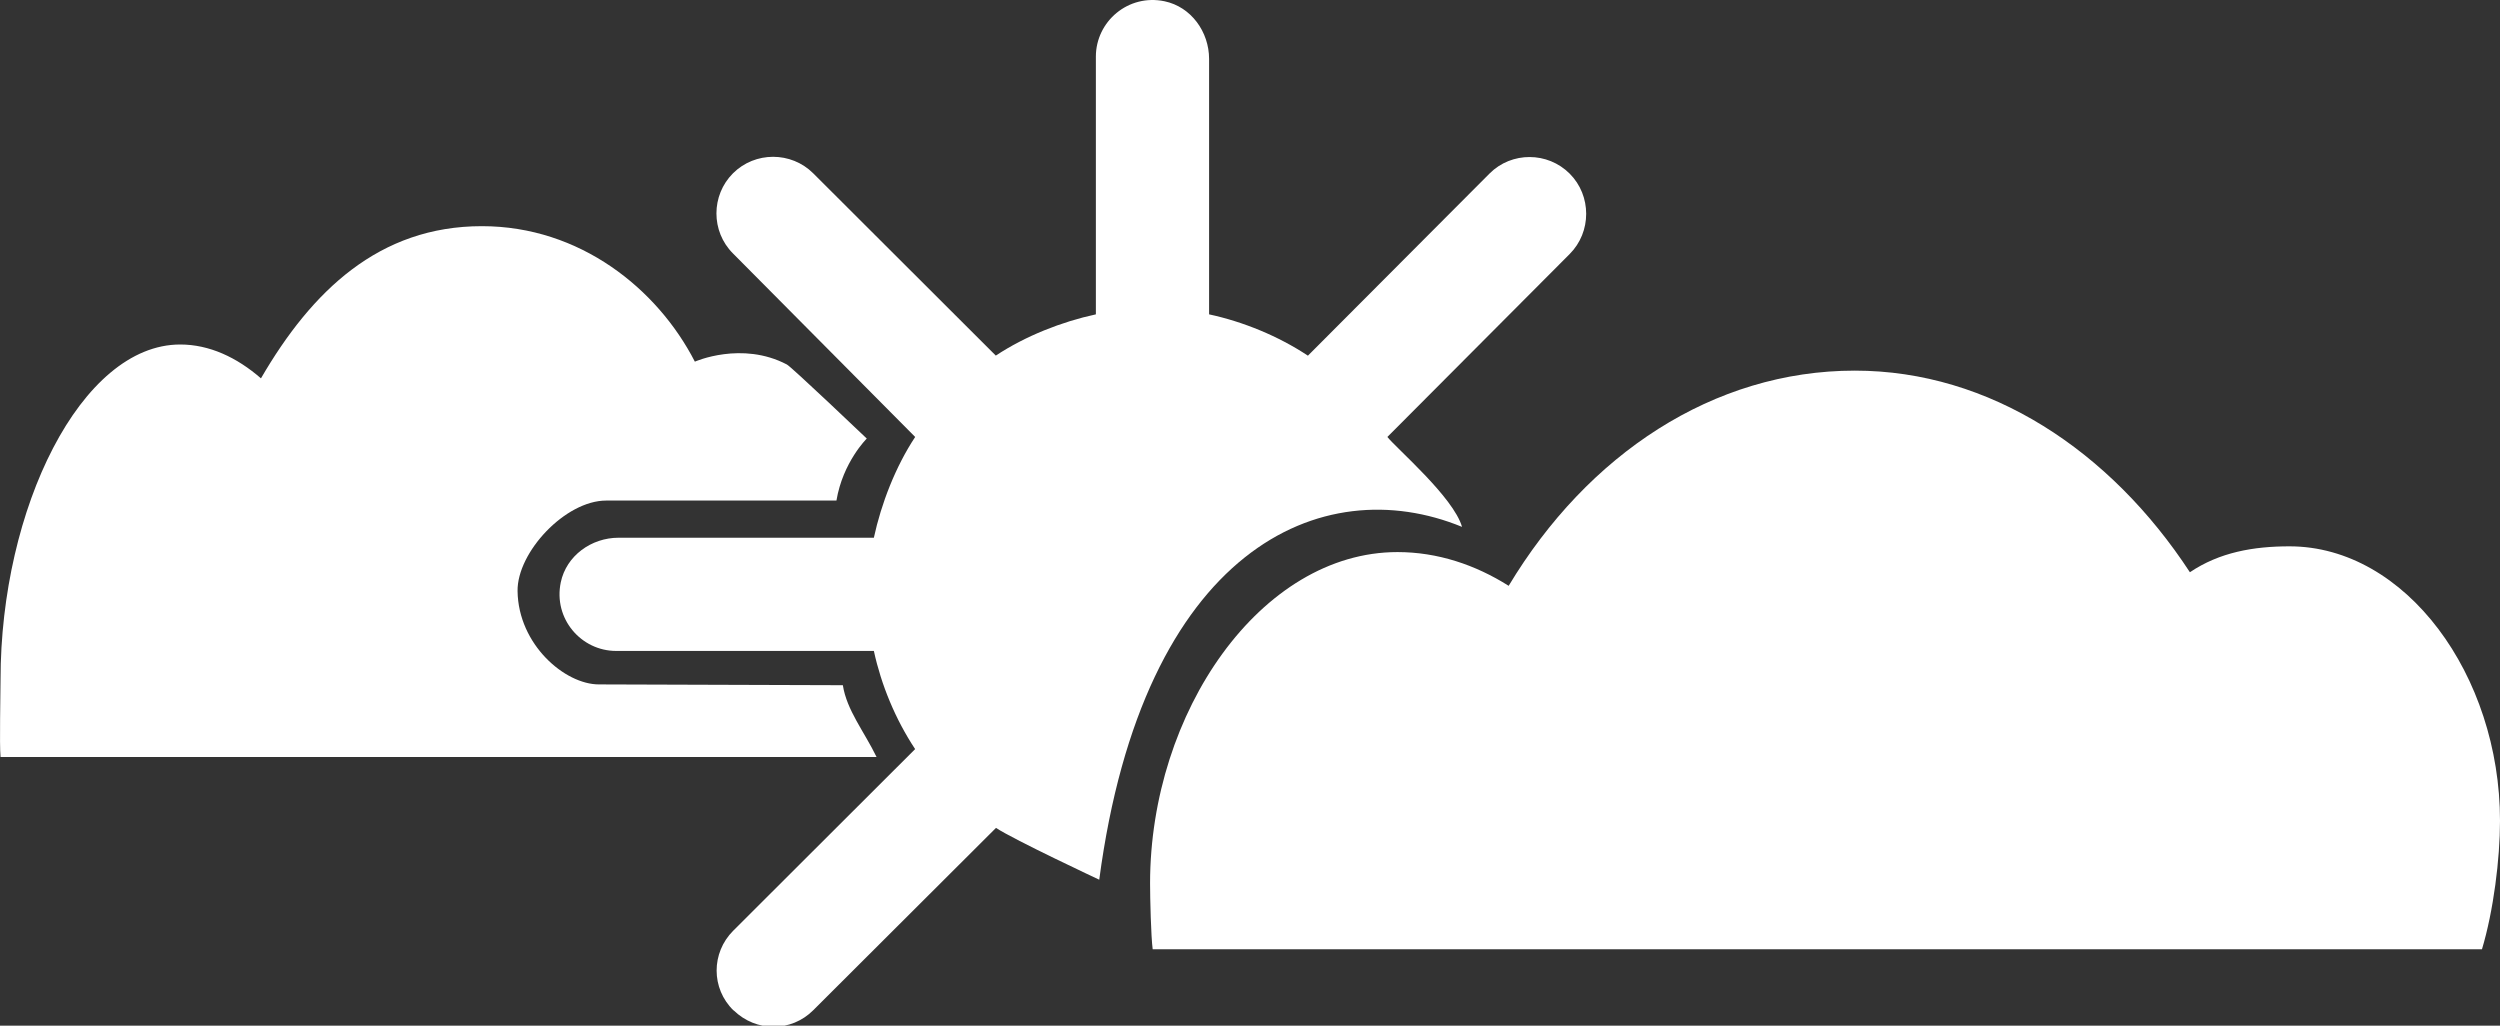 <svg xmlns="http://www.w3.org/2000/svg" xmlns:xlink="http://www.w3.org/1999/xlink" width="195" height="80" version="1.1" viewBox="0 0 195 80"><rect x="0" y="0" width="195" height="80" fill="#333333" stroke="none"/><title>Very Cloudy</title><desc>Created with Sketch.</desc><g id="Very-Cloudy" fill="none" fill-rule="evenodd" stroke="none" stroke-width="1"><path id="Fill-1" fill="#FFF" d="M195,64.026 C195,52.667 187.648,42.614 178.579,42.614 C175.769,42.614 173.125,43.077 170.812,44.635 C164.619,35.165 155.212,28.909 144.676,28.909 C133.638,28.909 123.838,35.437 117.676,45.694 C115.068,44.047 112.124,43.062 109.005,43.062 C98.346,43.062 89.706,55.547 89.706,68.897 C89.706,70.08 89.777,73.044 89.909,74.044 L193.593,74.044 C194.495,71.044 195,66.991 195,64.026"/><path id="Fill-3" fill="#FFF" d="M65.742,53.446 C65.742,53.444 46.712,53.384 46.712,53.384 C44.059,53.384 40.426,50.276 40.37,46.104 C40.328,43.076 44.094,39.044 47.285,39.044 L65.243,39.044 C65.742,36.044 67.609,34.209 67.609,34.208 C67.609,34.208 61.758,28.631 61.377,28.431 C57.855,26.583 54.199,28.209 54.199,28.209 C51.281,22.53 45.24,17.641 37.589,17.641 C29.573,17.641 24.319,22.687 20.355,29.511 C18.462,27.867 16.323,26.871 14.057,26.871 C6.317,26.871 0.043,39.67 0.043,53.005 C0.043,54.187 -0.052,58.044 0.043,59.044 L68.371,59.044 C67.398,57.044 66.049,55.403 65.742,53.446"/><path id="Fill-5" fill="#FFF" d="M114.038,41.096 C113.378,38.783 108.894,34.95 108.217,34.084 C108.216,34.084 108.216,34.083 108.217,34.081 L122.434,19.814 C124.152,18.096 124.152,15.261 122.434,13.543 C120.717,11.826 117.907,11.813 116.189,13.531 L102.02,27.741 C102.019,27.742 102.018,27.742 102.017,27.742 C99.701,26.209 96.96,25.091 94.312,24.52 C94.31,24.52 94.309,24.52 94.309,24.518 C94.309,24.459 94.309,10.214 94.309,4.598 C94.309,2.482 92.905,0.532 90.833,0.099 C87.999,-0.495 85.478,1.679 85.478,4.415 L85.478,24.517 C85.478,24.518 85.477,24.52 85.476,24.52 C82.828,25.091 79.991,26.203 77.675,27.735 C77.674,27.736 77.672,27.736 77.671,27.735 L63.43,13.518 C61.713,11.802 58.891,11.802 57.173,13.518 C55.456,15.236 55.45,18.046 57.167,19.764 L71.382,34.081 C71.383,34.083 71.383,34.084 71.382,34.086 C69.848,36.401 68.735,39.291 68.162,41.94 C68.162,41.941 68.161,41.943 68.16,41.943 L48.245,41.943 C46.128,41.943 44.176,43.346 43.741,45.419 C43.147,48.252 45.323,50.773 48.059,50.773 L68.16,50.773 C68.161,50.773 68.162,50.775 68.162,50.776 C68.735,53.423 69.845,56.111 71.379,58.428 C71.38,58.428 71.379,58.429 71.379,58.431 L57.19,72.597 C55.472,74.314 55.451,77.1 57.218,78.817 L57.218,78.803 C58.984,80.522 61.717,80.514 63.434,78.797 L77.685,64.578 C77.686,64.576 77.688,64.576 77.689,64.576 C79.08,65.499 85.741,68.618 85.741,68.617 C89.17,42.788 103.113,36.615 114.038,41.096"/></g></svg>